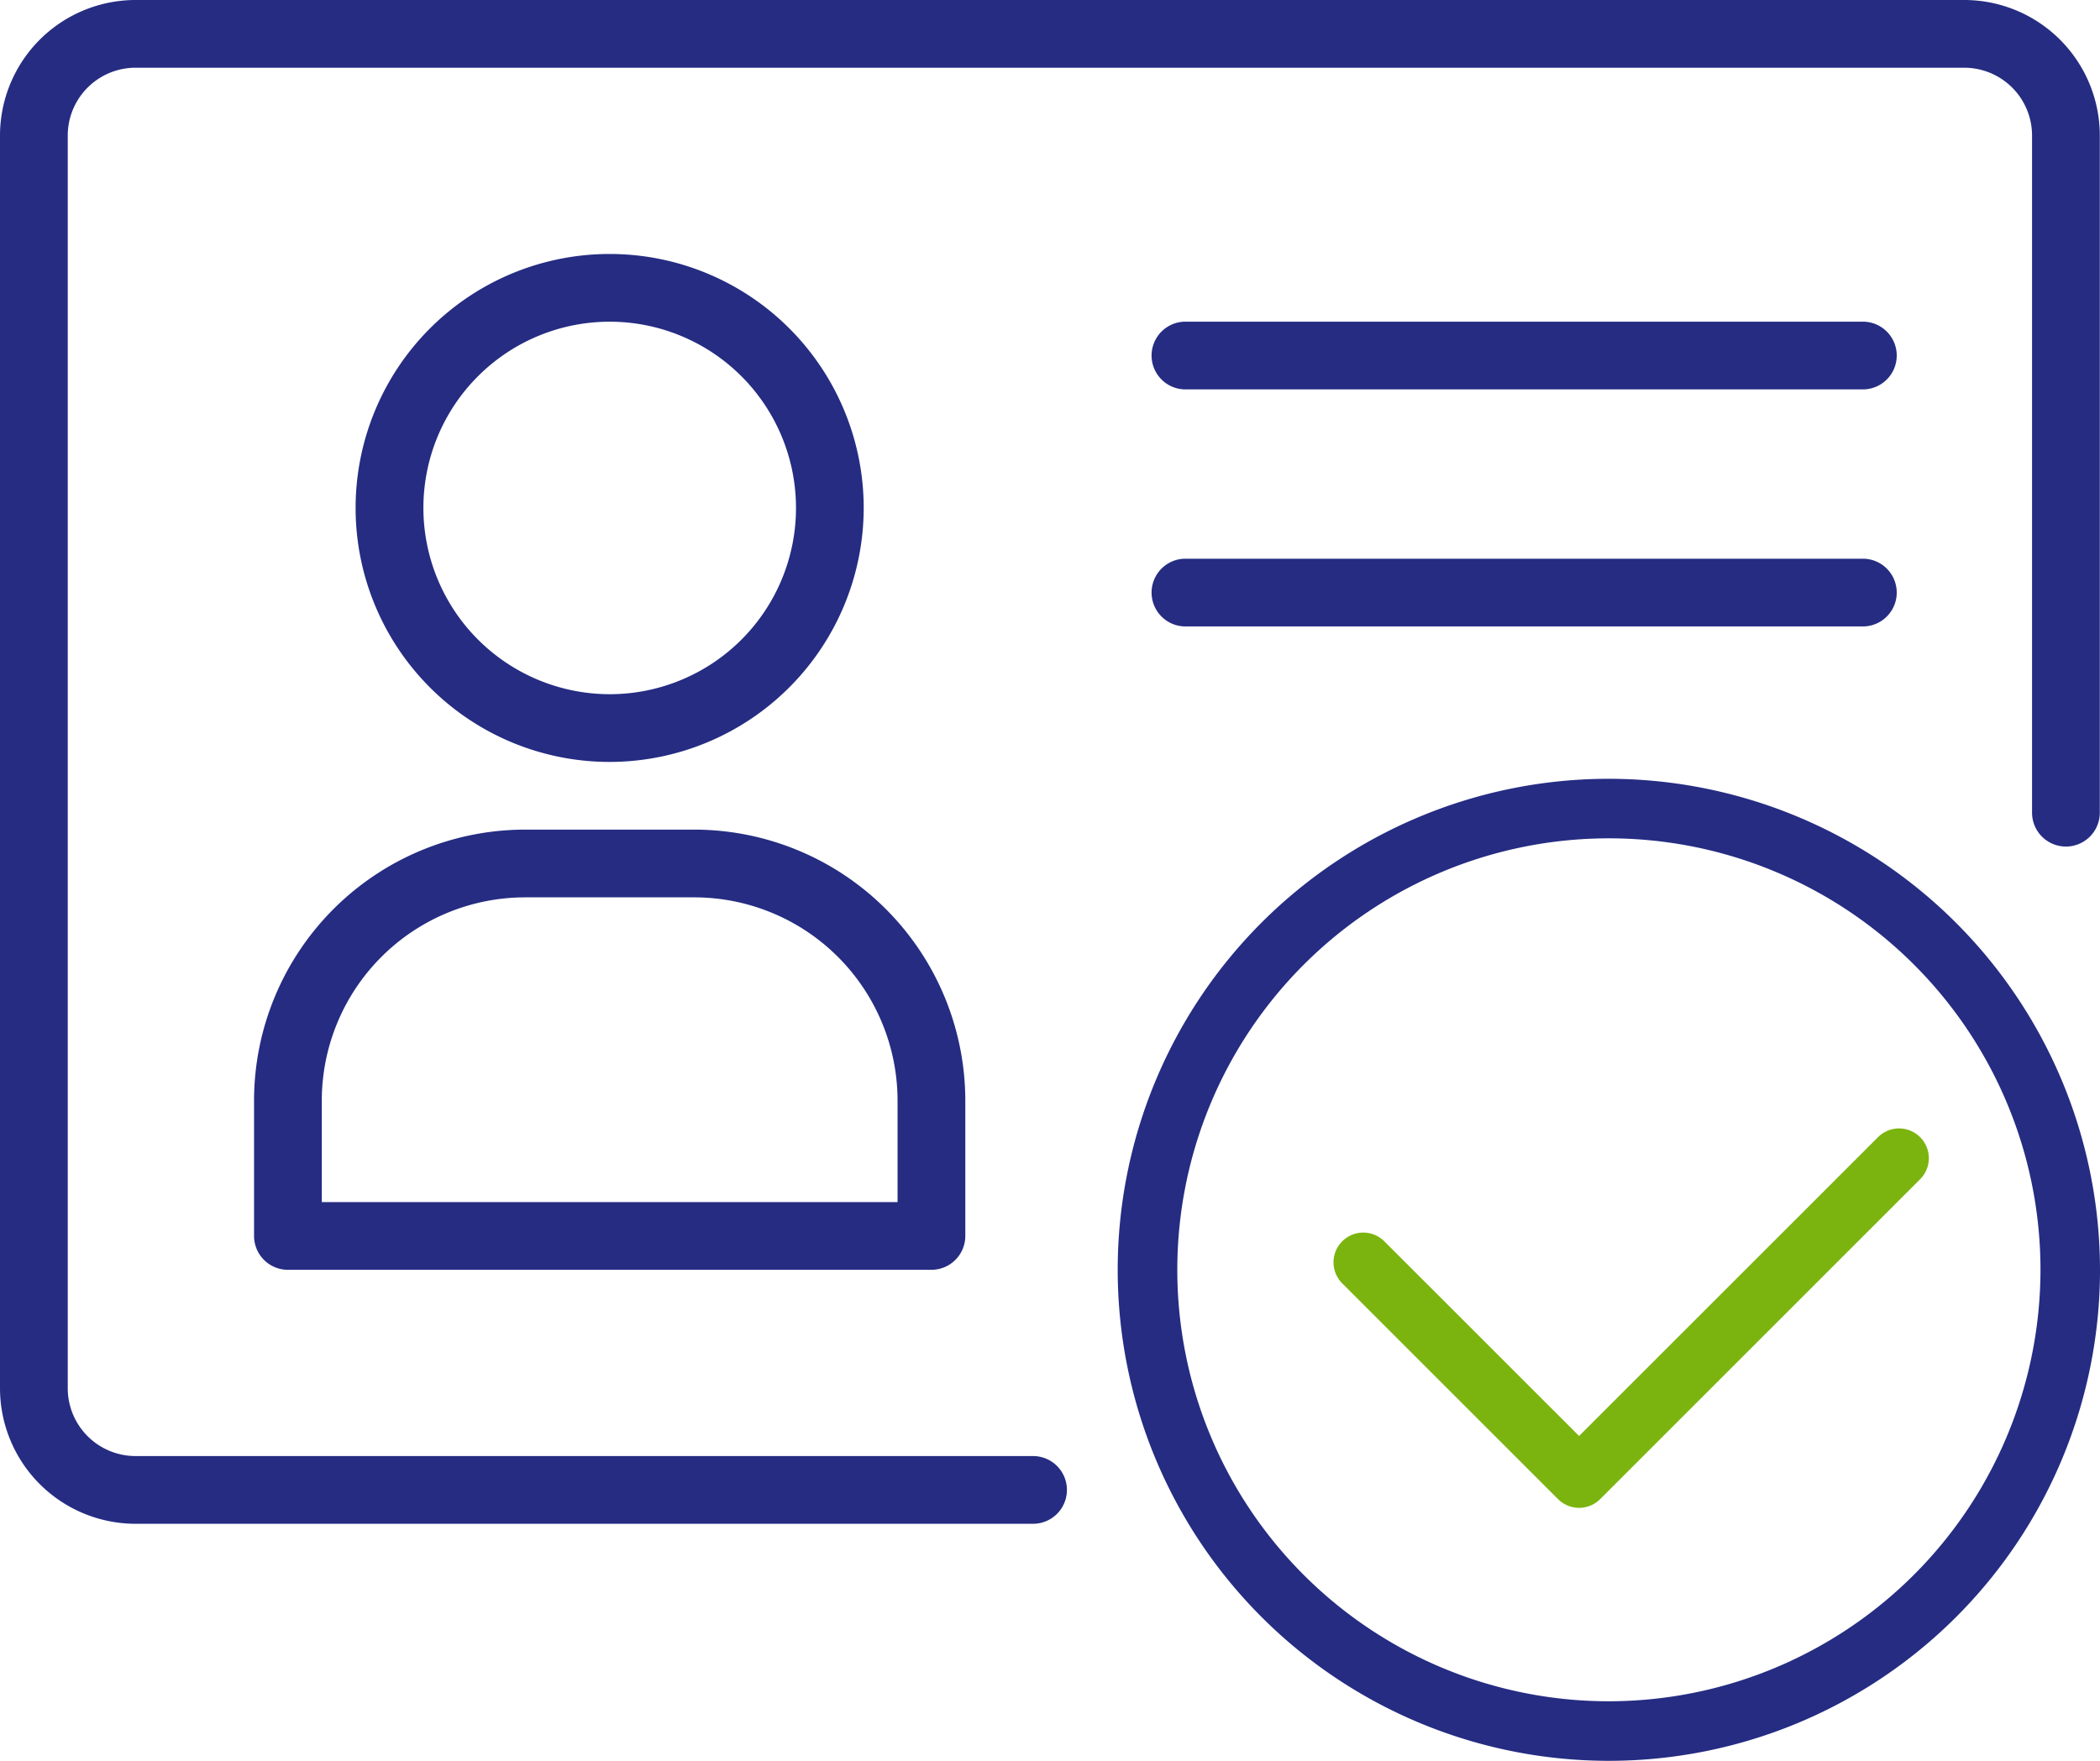 <svg xmlns="http://www.w3.org/2000/svg" width="52.292" height="43.858" viewBox="0 0 52.292 43.858">
  <g id="id-card" transform="translate(-17 -29)">
    <path id="Path_4751" data-name="Path 4751" d="M20.374,66.954h22.35a.843.843,0,0,0,0-1.687H20.374a1.689,1.689,0,0,1-1.687-1.687V32.374a1.689,1.689,0,0,1,1.687-1.687H65.918A1.689,1.689,0,0,1,67.6,32.374V49.242a.843.843,0,0,0,1.687,0V32.374A3.378,3.378,0,0,0,65.918,29H20.374A3.378,3.378,0,0,0,17,32.374V63.58A3.378,3.378,0,0,0,20.374,66.954Z" fill="#252c82"/>
    <path id="Path_4752" data-name="Path 4752" d="M50.651,50.326a6.326,6.326,0,1,0-6.326,6.326A6.333,6.333,0,0,0,50.651,50.326Zm-10.964,0a4.639,4.639,0,1,1,4.639,4.639A4.644,4.644,0,0,1,39.687,50.326Z" transform="translate(-12.144 -8.674)" fill="#252c82"/>
    <path id="Path_4753" data-name="Path 4753" d="M32,84.747v3.374a.844.844,0,0,0,.843.843H48.868a.844.844,0,0,0,.843-.843V84.747A6.755,6.755,0,0,0,42.964,78H38.747A6.755,6.755,0,0,0,32,84.747Zm6.747-5.06h4.217a5.066,5.066,0,0,1,5.06,5.06v2.53H33.687v-2.53A5.066,5.066,0,0,1,38.747,79.687Z" transform="translate(-8.674 -28.336)" fill="#252c82"/>
    <path id="Path_4754" data-name="Path 4754" d="M102.712,48H85.843a.843.843,0,0,0,0,1.687h16.868a.843.843,0,0,0,0-1.687Z" transform="translate(-39.324 -10.988)" fill="#252c82"/>
    <path id="Path_4755" data-name="Path 4755" d="M102.712,62H85.843a.843.843,0,1,0,0,1.687h16.868a.843.843,0,0,0,0-1.687Z" transform="translate(-39.324 -19.084)" fill="#252c82"/>
    <path id="Path_4756" data-name="Path 4756" d="M95.229,75a12.23,12.23,0,1,0,12.23,12.23A12.244,12.244,0,0,0,95.229,75Zm0,22.977A10.747,10.747,0,1,1,105.977,87.23,10.759,10.759,0,0,1,95.229,97.977Z" transform="translate(-38.167 -26.602)" fill="#252c82"/>
    <path id="Path_4757" data-name="Path 4757" d="M111.059,98.717l-7.444,7.443-4.85-4.849a.741.741,0,0,0-1.048,1.048l5.374,5.374a.741.741,0,0,0,1.048,0l7.968-7.968a.741.741,0,0,0-1.048-1.048Z" transform="translate(-47.294 -41.393)" fill="#7bb40f"/>
  </g>
</svg>
